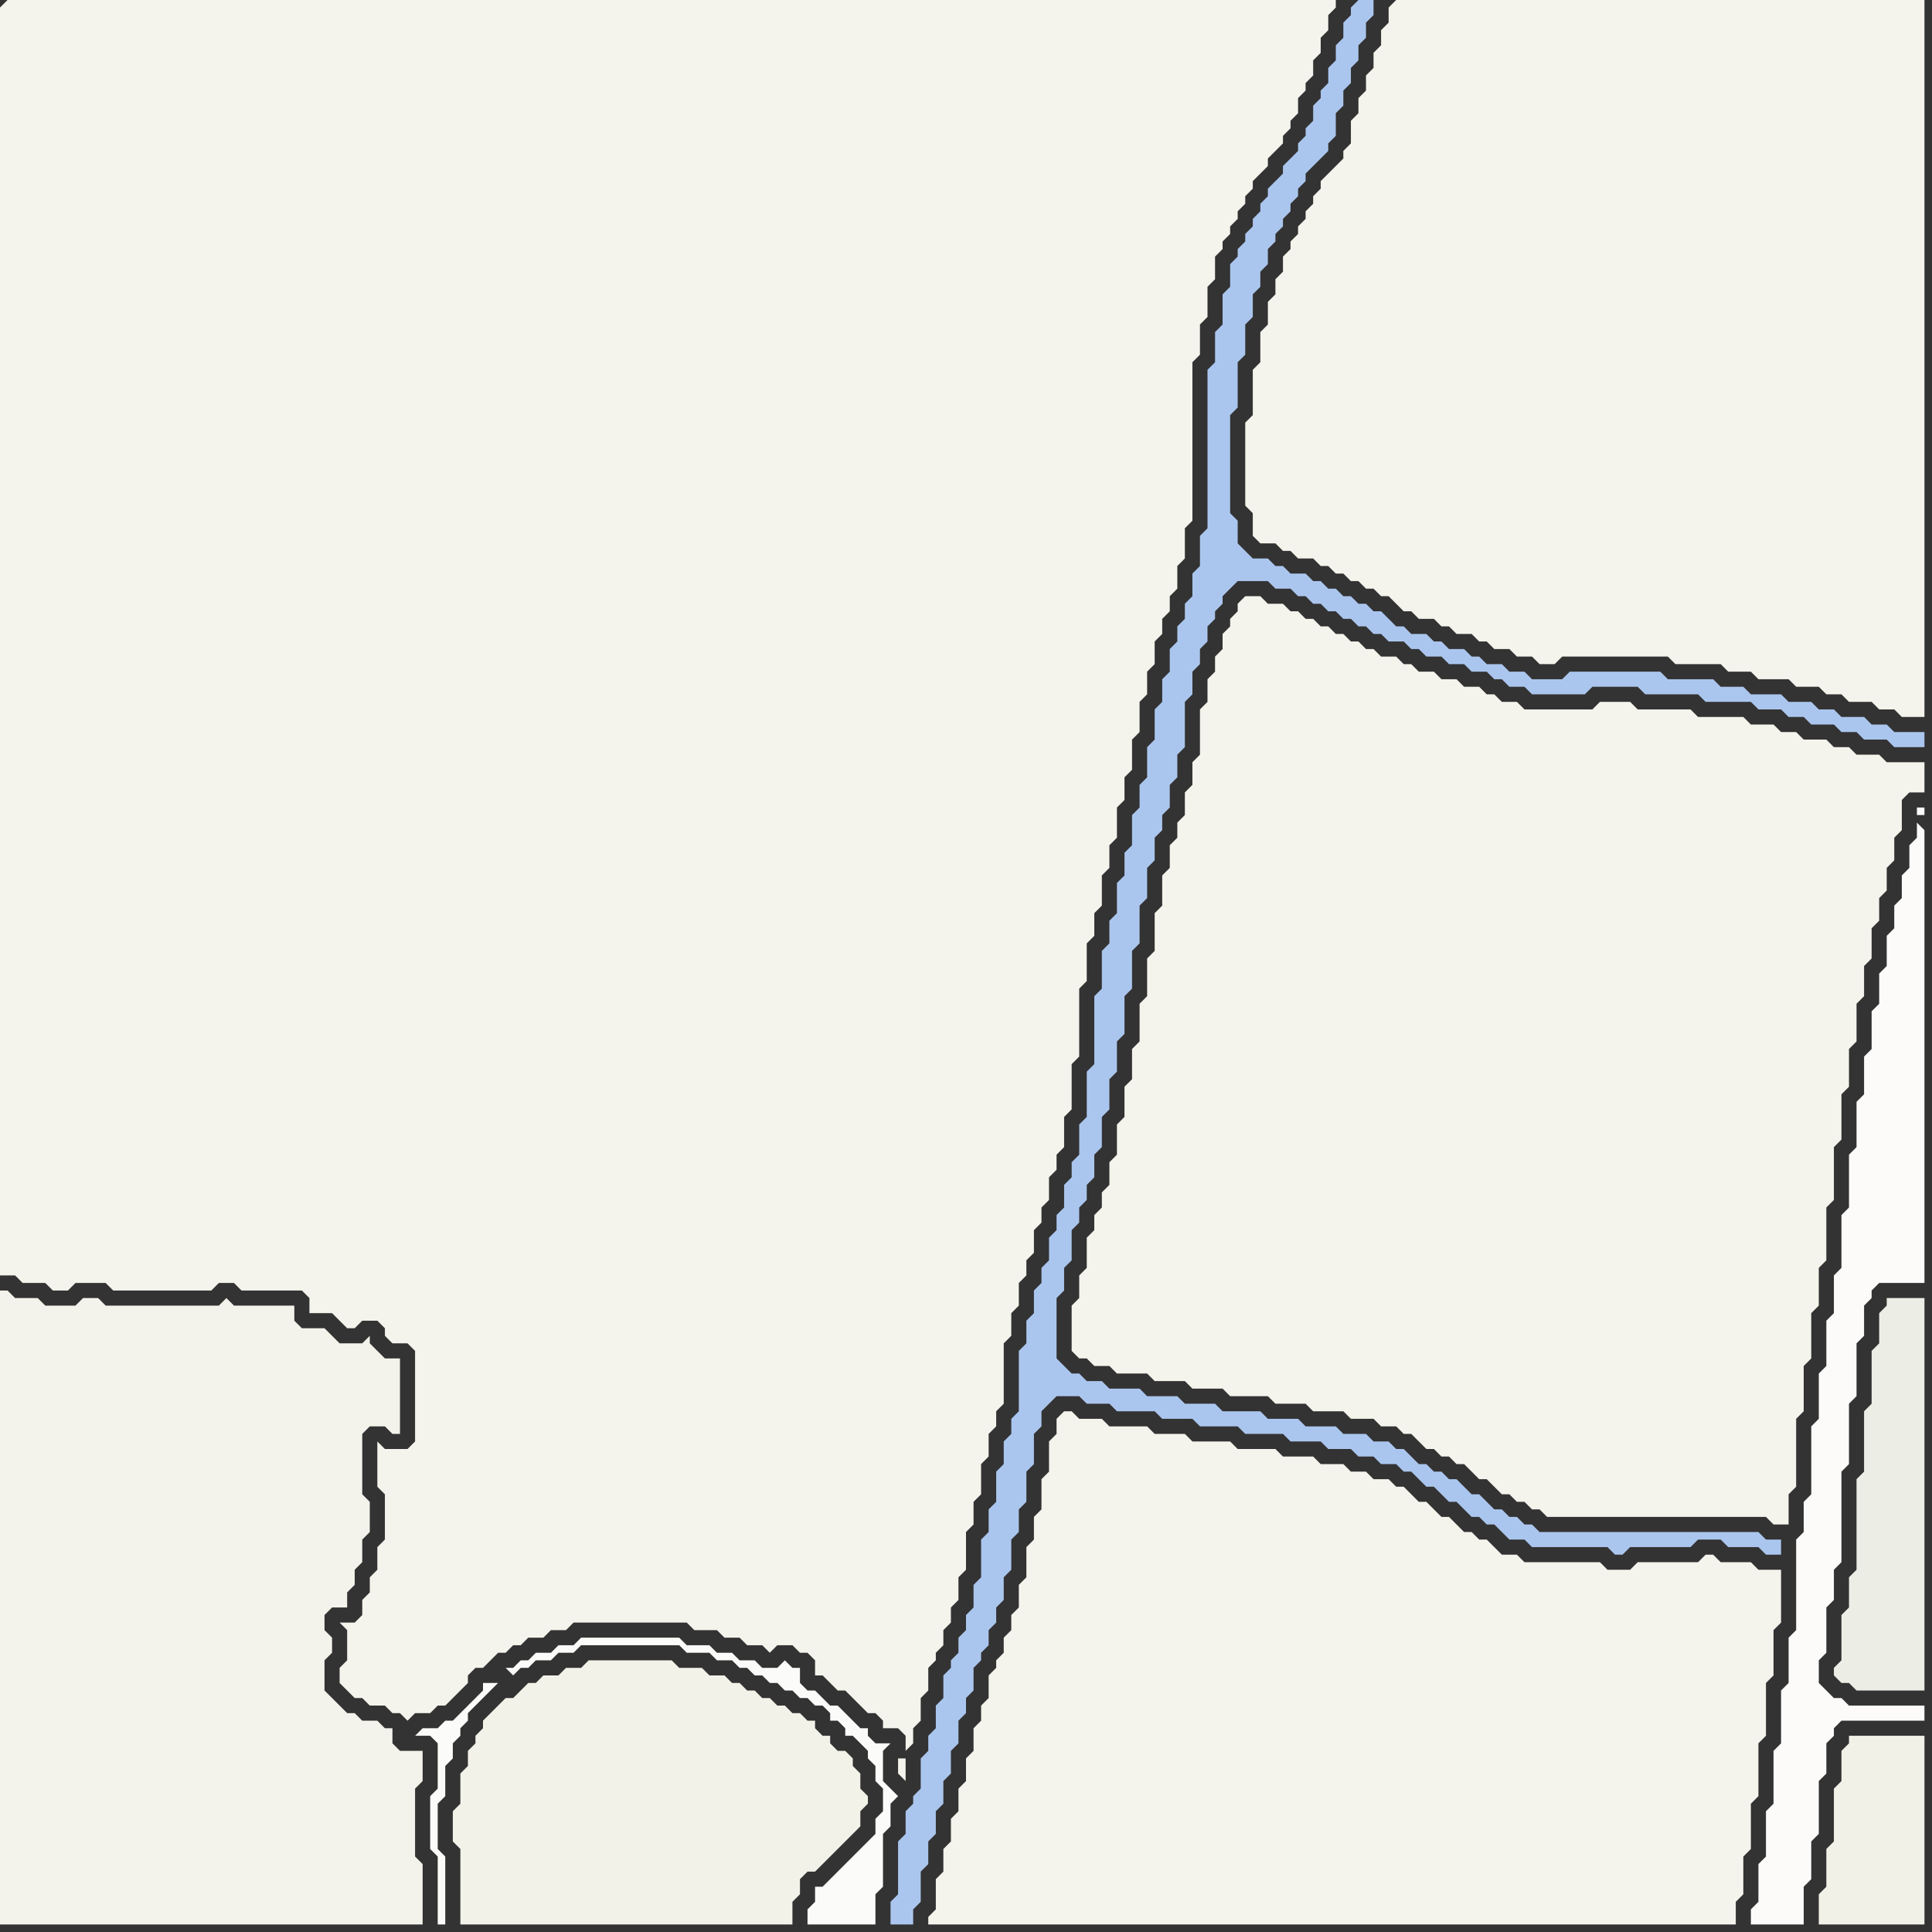 <svg width="256" height="256" xmlns="http://www.w3.org/2000/svg"><rect width="100%" height="100%" fill="#333333" stroke="none"/><script> 
var tempColor;
function hoverPath(evt){
obj = evt.target;
tempColor = obj.getAttribute("fill");
obj.setAttribute("fill","red");
//alert(tempColor);
//obj.setAttribute("stroke","red");}
function recoverPath(evt){
obj = evt.target;
obj.setAttribute("fill", tempColor);
//obj.setAttribute("stroke", tempColor);
}</script><path onmouseover="hoverPath(evt)" onmouseout="recoverPath(evt)" fill="rgb(244,243,236)" d="M  0,1l 0,168 2,0 1,1 3,0 1,1 2,0 1,-1 4,0 1,1 13,0 1,-1 2,0 1,1 8,0 1,1 0,2 3,0 1,1 1,1 1,0 1,-1 2,0 1,1 0,1 1,1 2,0 1,1 0,12 -1,1 -3,0 -1,-1 0,6 1,1 0,6 -1,1 0,3 -1,1 0,2 -1,1 0,2 -1,1 -2,0 1,1 0,4 -1,1 0,2 1,1 1,1 1,0 1,1 2,0 1,1 1,0 1,1 1,-1 2,0 1,-1 1,0 1,-1 1,-1 1,-1 0,-1 1,-1 1,0 1,-1 1,-1 1,0 1,-1 1,0 1,-1 2,0 1,-1 2,0 1,-1 15,0 1,1 3,0 1,1 2,0 1,1 2,0 1,1 1,-1 2,0 1,1 1,0 1,1 0,2 1,0 1,1 1,1 1,0 1,1 1,1 1,1 1,0 1,1 0,1 2,0 1,1 0,2 1,-1 0,-2 1,-1 0,-3 1,-1 0,-3 1,-1 0,-1 1,-1 0,-2 1,-1 0,-2 1,-1 0,-3 1,-1 0,-5 1,-1 0,-3 1,-1 0,-4 1,-1 0,-3 1,-1 0,-2 1,-1 0,-8 1,-1 0,-3 1,-1 0,-3 1,-1 0,-2 1,-1 0,-3 1,-1 0,-2 1,-1 0,-3 1,-1 0,-2 1,-1 0,-4 1,-1 0,-6 1,-1 0,-9 1,-1 0,-5 1,-1 0,-3 1,-1 0,-4 1,-1 0,-3 1,-1 0,-4 1,-1 0,-3 1,-1 0,-4 1,-1 0,-4 1,-1 0,-3 1,-1 0,-3 1,-1 0,-2 1,-1 0,-2 1,-1 0,-3 1,-1 0,-4 1,-1 0,-21 1,-1 0,-4 1,-1 0,-4 1,-1 0,-3 1,-1 0,-1 1,-1 0,-1 1,-1 0,-1 1,-1 0,-1 1,-1 0,-1 1,-1 1,-1 0,-1 1,-1 1,-1 0,-1 1,-1 0,-1 1,-1 0,-2 1,-1 0,-1 1,-1 0,-2 1,-1 0,-2 1,-1 0,-2 1,-1 0,-1 -176,0 -1,1 119,232 0,2 1,1 0,-3 -1,0 -119,-232Z"/>
<path onmouseover="hoverPath(evt)" onmouseout="recoverPath(evt)" fill="rgb(244,243,235)" d="M  0,174l 0,81 56,0 0,-8 -1,-1 0,-9 1,-1 0,-4 -3,0 -1,-1 0,-2 -1,0 -1,-1 -2,0 -1,-1 -1,0 -1,-1 -1,-1 -1,-1 0,-4 1,-1 0,-2 -1,-1 0,-2 1,-1 2,0 0,-2 1,-1 0,-2 1,-1 0,-3 1,-1 0,-4 -1,-1 0,-8 1,-1 2,0 1,1 1,0 0,-10 -2,0 -1,-1 -1,-1 0,-1 -1,1 -3,0 -1,-1 -1,-1 -3,0 -1,-1 0,-2 -8,0 -1,-1 -1,1 -15,0 -1,-1 -2,0 -1,1 -4,0 -1,-1 -3,0 -1,-1 -1,0Z"/>
<path onmouseover="hoverPath(evt)" onmouseout="recoverPath(evt)" fill="rgb(251,251,249)" d="M  58,229l -2,0 -1,1 2,0 1,1 0,6 -1,1 0,7 1,1 0,9 1,0 0,-9 -1,-1 0,-6 1,-1 0,-4 1,-1 0,-2 1,-1 0,-1 1,-1 0,-1 1,-1 1,-1 1,-1 1,-1 -2,0 0,1 -1,1 -1,1 -1,1 -1,1 -1,0 -1,1 9,-8 1,1 0,0 1,-1 1,0 1,-1 2,0 1,-1 2,0 1,-1 13,0 1,1 3,0 1,1 2,0 1,1 1,0 1,1 1,0 1,1 1,0 1,1 1,0 1,1 1,0 1,1 1,0 1,1 0,1 1,0 1,1 0,1 1,0 1,1 1,1 0,1 1,1 0,2 1,1 0,3 -1,1 0,2 -1,1 -1,1 -1,1 -1,1 -1,1 -1,1 -1,1 -1,0 0,2 -1,1 0,2 9,0 0,-4 1,-1 0,-7 1,-1 0,-3 1,-1 -1,-1 0,0 -1,-1 0,-4 1,-1 -2,0 -1,-1 0,-1 -1,0 -1,-1 -1,-1 -1,-1 -1,0 -1,-1 -1,-1 -1,0 -1,-1 0,-2 -1,0 -1,-1 -1,1 -2,0 -1,-1 -2,0 -1,-1 -2,0 -1,-1 -3,0 -1,-1 -13,0 -1,1 -2,0 -1,1 -2,0 -1,1 -1,0 -1,1 -1,0 -9,8Z"/>
<path onmouseover="hoverPath(evt)" onmouseout="recoverPath(evt)" fill="rgb(243,242,233)" d="M  68,225l -1,0 -1,1 -1,1 -1,1 0,1 -1,1 0,1 -1,1 0,2 -1,1 0,4 -1,1 0,4 1,1 0,10 44,0 0,-3 1,-1 0,-2 1,-1 1,0 1,-1 1,-1 1,-1 1,-1 1,-1 1,-1 0,-2 1,-1 0,-1 -1,-1 0,-2 -1,-1 0,-1 -1,-1 -1,0 -1,-1 0,-1 -1,0 -1,-1 0,-1 -1,0 -1,-1 -1,0 -1,-1 -1,0 -1,-1 -1,0 -1,-1 -1,0 -1,-1 -1,0 -1,-1 -2,0 -1,-1 -3,0 -1,-1 -11,0 -1,1 -2,0 -1,1 -2,0 -1,1 -1,0 -1,1 -1,1Z"/>
<path onmouseover="hoverPath(evt)" onmouseout="recoverPath(evt)" fill="rgb(244,243,236)" d="M  140,188l 0,2 -1,1 0,4 -1,1 0,4 -1,1 0,3 -1,1 0,4 -1,1 0,3 -1,1 0,2 -1,1 0,2 -1,1 0,1 -1,1 0,3 -1,1 0,2 -1,1 0,3 -1,1 0,3 -1,1 0,3 -1,1 0,3 -1,1 0,3 -1,1 0,4 -1,1 0,1 107,0 0,-3 1,-1 0,-5 1,-1 0,-6 1,-1 0,-7 1,-1 0,-7 1,-1 0,-6 1,-1 0,-7 -3,0 -1,-1 -4,0 -1,-1 -1,0 -1,1 -8,0 -1,1 -3,0 -1,-1 -10,0 -1,-1 -2,0 -1,-1 -1,-1 -1,0 -1,-1 -1,0 -1,-1 -1,-1 -1,0 -1,-1 -1,-1 -1,0 -1,-1 -1,-1 -1,0 -1,-1 -2,0 -1,-1 -2,0 -1,-1 -3,0 -1,-1 -4,0 -1,-1 -5,0 -1,-1 -5,0 -1,-1 -4,0 -1,-1 -5,0 -1,-1 -3,0 -1,-1 -1,0 -1,1Z"/>
<path onmouseover="hoverPath(evt)" onmouseout="recoverPath(evt)" fill="rgb(244,243,236)" d="M  164,80l 0,1 -1,1 0,1 -1,1 0,2 -1,1 0,2 -1,1 0,3 -1,1 0,6 -1,1 0,3 -1,1 0,3 -1,1 0,2 -1,1 0,3 -1,1 0,4 -1,1 0,5 -1,1 0,5 -1,1 0,5 -1,1 0,4 -1,1 0,4 -1,1 0,4 -1,1 0,3 -1,1 0,2 -1,1 0,2 -1,1 0,4 -1,1 0,3 -1,1 0,6 1,1 1,0 1,1 2,0 1,1 4,0 1,1 4,0 1,1 4,0 1,1 5,0 1,1 4,0 1,1 4,0 1,1 3,0 1,1 2,0 1,1 1,0 1,1 1,1 1,0 1,1 1,0 1,1 1,0 1,1 1,1 1,0 1,1 1,1 1,0 1,1 1,0 1,1 1,0 1,1 29,0 1,1 2,0 0,-4 1,-1 0,-9 1,-1 0,-6 1,-1 0,-6 1,-1 0,-5 1,-1 0,-7 1,-1 0,-7 1,-1 0,-6 1,-1 0,-5 1,-1 0,-5 1,-1 0,-4 1,-1 0,-4 1,-1 0,-3 1,-1 0,-3 1,-1 0,-3 1,-1 0,-4 1,-1 2,0 0,-4 -5,0 -1,-1 -3,0 -1,-1 -2,0 -1,-1 -3,0 -1,-1 -2,0 -1,-1 -3,0 -1,-1 -6,0 -1,-1 -7,0 -1,-1 -4,0 -1,1 -9,0 -1,-1 -2,0 -1,-1 -1,0 -1,-1 -2,0 -1,-1 -2,0 -1,-1 -2,0 -1,-1 -1,0 -1,-1 -2,0 -1,-1 -1,0 -1,-1 -1,0 -1,-1 -1,0 -1,-1 -1,0 -1,-1 -1,0 -1,-1 -1,0 -1,-1 -2,0 -1,-1 -2,0 -1,1Z"/>
<path onmouseover="hoverPath(evt)" onmouseout="recoverPath(evt)" fill="rgb(171,198,238)" d="M  179,1l 0,1 -1,1 0,2 -1,1 0,2 -1,1 0,2 -1,1 0,1 -1,1 0,2 -1,1 0,1 -1,1 0,1 -1,1 -1,1 0,1 -1,1 -1,1 0,1 -1,1 0,1 -1,1 0,1 -1,1 0,1 -1,1 0,1 -1,1 0,3 -1,1 0,4 -1,1 0,4 -1,1 0,21 -1,1 0,4 -1,1 0,3 -1,1 0,2 -1,1 0,2 -1,1 0,3 -1,1 0,3 -1,1 0,4 -1,1 0,4 -1,1 0,3 -1,1 0,4 -1,1 0,3 -1,1 0,4 -1,1 0,3 -1,1 0,5 -1,1 0,9 -1,1 0,6 -1,1 0,4 -1,1 0,2 -1,1 0,3 -1,1 0,2 -1,1 0,3 -1,1 0,2 -1,1 0,3 -1,1 0,3 -1,1 0,8 -1,1 0,2 -1,1 0,3 -1,1 0,4 -1,1 0,3 -1,1 0,5 -1,1 0,3 -1,1 0,2 -1,1 0,2 -1,1 0,1 -1,1 0,3 -1,1 0,3 -1,1 0,2 -1,1 0,4 -1,1 0,1 -1,1 0,3 -1,1 0,7 -1,1 0,3 3,0 0,-2 1,-1 0,-4 1,-1 0,-3 1,-1 0,-3 1,-1 0,-3 1,-1 0,-3 1,-1 0,-3 1,-1 0,-2 1,-1 0,-3 1,-1 0,-1 1,-1 0,-2 1,-1 0,-2 1,-1 0,-3 1,-1 0,-4 1,-1 0,-3 1,-1 0,-4 1,-1 0,-4 1,-1 0,-2 1,-1 1,-1 3,0 1,1 3,0 1,1 5,0 1,1 4,0 1,1 5,0 1,1 5,0 1,1 4,0 1,1 3,0 1,1 2,0 1,1 2,0 1,1 1,0 1,1 1,1 1,0 1,1 1,1 1,0 1,1 1,1 1,0 1,1 1,0 1,1 1,1 2,0 1,1 10,0 1,1 1,0 1,-1 8,0 1,-1 3,0 1,1 4,0 1,1 2,0 0,-2 -2,0 -1,-1 -29,0 -1,-1 -1,0 -1,-1 -1,0 -1,-1 -1,0 -1,-1 -1,-1 -1,0 -1,-1 -1,-1 -1,0 -1,-1 -1,0 -1,-1 -1,0 -1,-1 -1,-1 -1,0 -1,-1 -2,0 -1,-1 -3,0 -1,-1 -4,0 -1,-1 -4,0 -1,-1 -5,0 -1,-1 -4,0 -1,-1 -4,0 -1,-1 -4,0 -1,-1 -2,0 -1,-1 -1,0 -1,-1 -1,-1 0,-8 1,-1 0,-3 1,-1 0,-4 1,-1 0,-2 1,-1 0,-2 1,-1 0,-3 1,-1 0,-4 1,-1 0,-4 1,-1 0,-4 1,-1 0,-5 1,-1 0,-5 1,-1 0,-5 1,-1 0,-4 1,-1 0,-3 1,-1 0,-2 1,-1 0,-3 1,-1 0,-3 1,-1 0,-6 1,-1 0,-3 1,-1 0,-2 1,-1 0,-2 1,-1 0,-1 1,-1 0,-1 2,-2 4,0 1,1 2,0 1,1 1,0 1,1 1,0 1,1 1,0 1,1 1,0 1,1 1,0 1,1 1,0 1,1 2,0 1,1 1,0 1,1 2,0 1,1 2,0 1,1 2,0 1,1 1,0 1,1 2,0 1,1 7,0 1,-1 6,0 1,1 7,0 1,1 6,0 1,1 3,0 1,1 2,0 1,1 3,0 1,1 2,0 1,1 3,0 1,1 4,0 0,-2 -4,0 -1,-1 -2,0 -1,-1 -3,0 -1,-1 -2,0 -1,-1 -3,0 -1,-1 -4,0 -1,-1 -3,0 -1,-1 -6,0 -1,-1 -12,0 -1,1 -4,0 -1,-1 -2,0 -1,-1 -2,0 -1,-1 -1,0 -1,-1 -2,0 -1,-1 -1,0 -1,-1 -2,0 -1,-1 -1,0 -1,-1 -1,-1 -1,0 -1,-1 -1,0 -1,-1 -1,0 -1,-1 -1,0 -1,-1 -1,0 -1,-1 -2,0 -1,-1 -1,0 -1,-1 -2,0 -1,-1 -1,-1 0,-3 -1,-1 0,-13 1,-1 0,-6 1,-1 0,-4 1,-1 0,-3 1,-1 0,-2 1,-1 0,-2 1,-1 0,-1 1,-1 0,-1 1,-1 0,-1 1,-1 0,-1 1,-1 0,-1 1,-1 1,-1 1,-1 0,-1 1,-1 0,-3 1,-1 0,-2 1,-1 0,-2 1,-1 0,-2 1,-1 0,-2 1,-1 0,-2 -2,0 -1,1Z"/>
<path onmouseover="hoverPath(evt)" onmouseout="recoverPath(evt)" fill="rgb(244,243,236)" d="M  184,1l 0,2 -1,1 0,2 -1,1 0,2 -1,1 0,2 -1,1 0,2 -1,1 0,3 -1,1 0,1 -1,1 -1,1 -1,1 0,1 -1,1 0,1 -1,1 0,1 -1,1 0,1 -1,1 0,1 -1,1 0,2 -1,1 0,2 -1,1 0,3 -1,1 0,4 -1,1 0,6 -1,1 0,11 1,1 0,3 1,1 2,0 1,1 1,0 1,1 2,0 1,1 1,0 1,1 1,0 1,1 1,0 1,1 1,0 1,1 1,0 1,1 1,1 1,0 1,1 2,0 1,1 1,0 1,1 2,0 1,1 1,0 1,1 2,0 1,1 2,0 1,1 2,0 1,-1 14,0 1,1 6,0 1,1 3,0 1,1 4,0 1,1 3,0 1,1 2,0 1,1 3,0 1,1 2,0 1,1 3,0 0,-95 -70,0 -1,1Z"/>
<path onmouseover="hoverPath(evt)" onmouseout="recoverPath(evt)" fill="rgb(242,241,232)" d="M  247,230l -2,0 0,1 -1,1 0,4 -1,1 0,7 -1,1 0,5 -1,1 0,4 14,0 0,-25Z"/>
<path onmouseover="hoverPath(evt)" onmouseout="recoverPath(evt)" fill="rgb(236,237,229)" d="M  252,172l -2,0 0,1 -1,1 0,4 -1,1 0,7 -1,1 0,8 -1,1 0,12 -1,1 0,4 -1,1 0,6 -1,1 0,1 1,1 1,0 1,1 9,0 0,-52Z"/>
<path onmouseover="hoverPath(evt)" onmouseout="recoverPath(evt)" fill="rgb(252,251,250)" d="M  254,109l 0,2 -1,1 0,3 -1,1 0,3 -1,1 0,3 -1,1 0,4 -1,1 0,4 -1,1 0,5 -1,1 0,5 -1,1 0,6 -1,1 0,7 -1,1 0,7 -1,1 0,5 -1,1 0,6 -1,1 0,6 -1,1 0,9 -1,1 0,4 -1,1 0,12 -1,1 0,6 -1,1 0,7 -1,1 0,7 -1,1 0,6 -1,1 0,5 -1,1 0,2 7,0 0,-5 1,-1 0,-5 1,-1 0,-7 1,-1 0,-4 1,-1 0,-1 1,-1 11,0 0,-2 -10,0 -1,-1 -1,0 -1,-1 -1,-1 0,-3 1,-1 0,-6 1,-1 0,-4 1,-1 0,-12 1,-1 0,-8 1,-1 0,-7 1,-1 0,-4 1,-1 0,-1 1,-1 6,0 0,-60 -1,-1 1,-1 0,-1 -1,0 0,1 1,0 -1,1Z"/>
</svg>